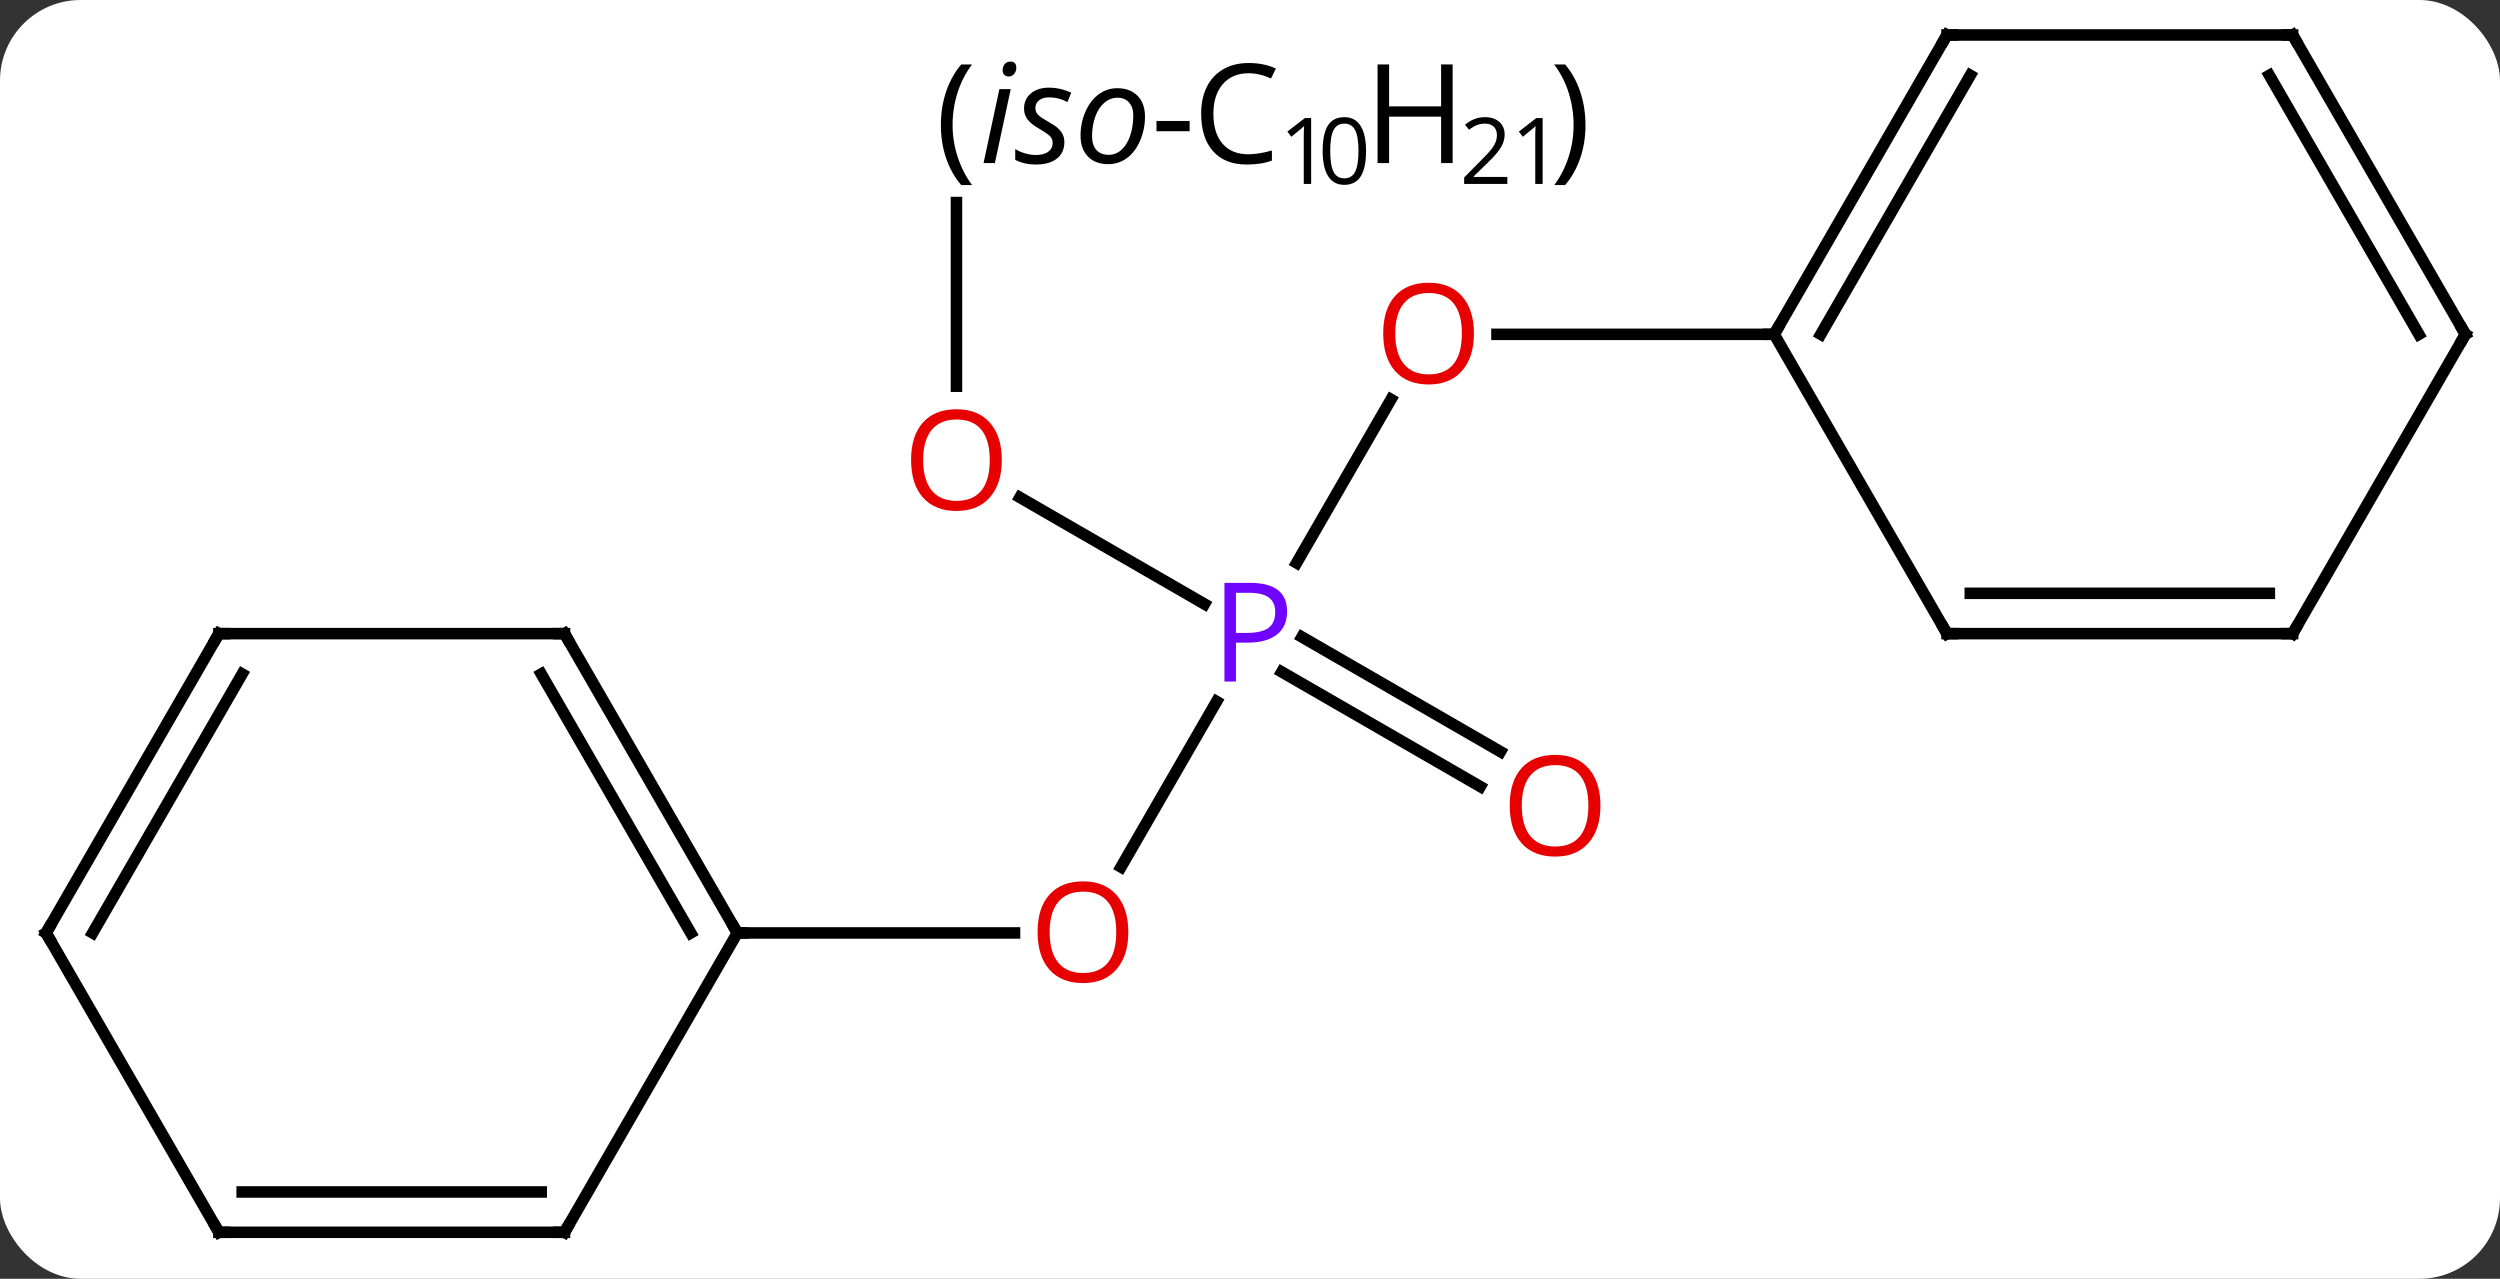 <svg width="217" viewBox="0 0 217 111" style="fill-opacity:1; color-rendering:auto; color-interpolation:auto; text-rendering:auto; stroke:black; stroke-linecap:square; stroke-miterlimit:10; shape-rendering:auto; stroke-opacity:1; fill:black; stroke-dasharray:none; font-weight:normal; stroke-width:1; font-family:'Open Sans'; font-style:normal; stroke-linejoin:miter; font-size:12; stroke-dashoffset:0; image-rendering:auto;" height="111" class="cas-substance-image" xmlns:xlink="http://www.w3.org/1999/xlink" xmlns="http://www.w3.org/2000/svg"><rect x="0" y="0" width="217" height="111" fill="#333333" stroke="none"/><svg class="cas-substance-single-component"><rect y="0" x="0" width="217" stroke="none" ry="7" rx="7" height="111" fill="white" class="cas-substance-group"/><svg y="0" x="0" width="217" viewBox="0 0 217 111" style="fill:black;" height="111" class="cas-substance-single-component-image"><svg><g><g transform="translate(109,55)" style="text-rendering:geometricPrecision; color-rendering:optimizeQuality; color-interpolation:linearRGB; stroke-linecap:butt; image-rendering:optimizeQuality;"><line y2="-20.332" y1="-6.138" x2="11.739" x1="3.544" style="fill:none;"/><line y2="20.258" y1="5.888" x2="-11.697" x1="-3.4" style="fill:none;"/><line y2="-11.821" y1="-2.57" x2="-20.475" x1="-4.451" style="fill:none;"/><line y2="13.274" y1="3.323" x2="19.491" x1="2.256" style="fill:none;"/><line y2="10.243" y1="0.292" x2="21.241" x1="4.006" style="fill:none;"/><line y2="-25.98" y1="-25.98" x2="45" x1="20.938" style="fill:none;"/><line y2="25.98" y1="25.98" x2="-45" x1="-20.938" style="fill:none;"/><line y2="-37.419" y1="-21.477" x2="-25.98" x1="-25.98" style="fill:none;"/><line y2="-51.963" y1="-25.98" x2="60" x1="45" style="fill:none;"/><line y2="-48.463" y1="-25.98" x2="62.021" x1="49.041" style="fill:none;"/><line y2="0" y1="-25.98" x2="60" x1="45" style="fill:none;"/><line y2="-51.963" y1="-51.963" x2="90" x1="60" style="fill:none;"/><line y2="0" y1="0" x2="90" x1="60" style="fill:none;"/><line y2="-3.5" y1="-3.5" x2="87.979" x1="62.021" style="fill:none;"/><line y2="-25.98" y1="-51.963" x2="105" x1="90" style="fill:none;"/><line y2="-25.98" y1="-48.463" x2="100.959" x1="87.979" style="fill:none;"/><line y2="-25.98" y1="0" x2="105" x1="90" style="fill:none;"/><line y2="0" y1="25.98" x2="-60" x1="-45" style="fill:none;"/><line y2="3.5" y1="25.98" x2="-62.021" x1="-49.041" style="fill:none;"/><line y2="51.963" y1="25.98" x2="-60" x1="-45" style="fill:none;"/><line y2="0" y1="0" x2="-90" x1="-60" style="fill:none;"/><line y2="51.963" y1="51.963" x2="-90" x1="-60" style="fill:none;"/><line y2="48.463" y1="48.463" x2="-87.979" x1="-62.021" style="fill:none;"/><line y2="25.98" y1="0" x2="-105" x1="-90" style="fill:none;"/><line y2="25.98" y1="3.5" x2="-100.959" x1="-87.979" style="fill:none;"/><line y2="25.98" y1="51.963" x2="-105" x1="-90" style="fill:none;"/></g><g transform="translate(109,55)" style="fill:rgb(111,5,255); text-rendering:geometricPrecision; color-rendering:optimizeQuality; image-rendering:optimizeQuality; font-family:'Open Sans'; stroke:rgb(111,5,255); color-interpolation:linearRGB;"><path style="stroke:none;" d="M2.719 -1.922 Q2.719 -0.609 1.828 0.086 Q0.938 0.781 -0.703 0.781 L-1.719 0.781 L-1.719 4.156 L-2.719 4.156 L-2.719 -4.406 L-0.484 -4.406 Q2.719 -4.406 2.719 -1.922 ZM-1.719 -0.062 L-0.812 -0.062 Q0.5 -0.062 1.094 -0.492 Q1.688 -0.922 1.688 -1.875 Q1.688 -2.719 1.133 -3.133 Q0.578 -3.547 -0.609 -3.547 L-1.719 -3.547 L-1.719 -0.062 Z"/><path style="fill:rgb(230,0,0); stroke:none;" d="M18.938 -26.05 Q18.938 -23.988 17.898 -22.808 Q16.859 -21.628 15.016 -21.628 Q13.125 -21.628 12.094 -22.793 Q11.062 -23.957 11.062 -26.066 Q11.062 -28.16 12.094 -29.308 Q13.125 -30.457 15.016 -30.457 Q16.875 -30.457 17.906 -29.285 Q18.938 -28.113 18.938 -26.05 ZM12.109 -26.05 Q12.109 -24.316 12.852 -23.41 Q13.594 -22.503 15.016 -22.503 Q16.438 -22.503 17.164 -23.402 Q17.891 -24.3 17.891 -26.05 Q17.891 -27.785 17.164 -28.675 Q16.438 -29.566 15.016 -29.566 Q13.594 -29.566 12.852 -28.668 Q12.109 -27.769 12.109 -26.05 Z"/><path style="fill:rgb(230,0,0); stroke:none;" d="M-11.062 25.91 Q-11.062 27.972 -12.102 29.152 Q-13.141 30.332 -14.984 30.332 Q-16.875 30.332 -17.906 29.168 Q-18.938 28.003 -18.938 25.894 Q-18.938 23.8 -17.906 22.652 Q-16.875 21.503 -14.984 21.503 Q-13.125 21.503 -12.094 22.675 Q-11.062 23.847 -11.062 25.91 ZM-17.891 25.91 Q-17.891 27.644 -17.148 28.55 Q-16.406 29.457 -14.984 29.457 Q-13.562 29.457 -12.836 28.558 Q-12.109 27.66 -12.109 25.91 Q-12.109 24.175 -12.836 23.285 Q-13.562 22.394 -14.984 22.394 Q-16.406 22.394 -17.148 23.293 Q-17.891 24.191 -17.891 25.91 Z"/><path style="fill:rgb(230,0,0); stroke:none;" d="M-22.043 -15.07 Q-22.043 -13.008 -23.082 -11.828 Q-24.121 -10.648 -25.964 -10.648 Q-27.855 -10.648 -28.886 -11.812 Q-29.918 -12.977 -29.918 -15.086 Q-29.918 -17.18 -28.886 -18.328 Q-27.855 -19.477 -25.964 -19.477 Q-24.105 -19.477 -23.074 -18.305 Q-22.043 -17.133 -22.043 -15.07 ZM-28.871 -15.07 Q-28.871 -13.336 -28.128 -12.43 Q-27.386 -11.523 -25.964 -11.523 Q-24.543 -11.523 -23.816 -12.422 Q-23.089 -13.32 -23.089 -15.07 Q-23.089 -16.805 -23.816 -17.695 Q-24.543 -18.586 -25.964 -18.586 Q-27.386 -18.586 -28.128 -17.688 Q-28.871 -16.789 -28.871 -15.07 Z"/><path style="fill:rgb(230,0,0); stroke:none;" d="M29.918 14.93 Q29.918 16.992 28.878 18.172 Q27.839 19.352 25.996 19.352 Q24.105 19.352 23.074 18.188 Q22.043 17.023 22.043 14.914 Q22.043 12.82 23.074 11.672 Q24.105 10.523 25.996 10.523 Q27.855 10.523 28.886 11.695 Q29.918 12.867 29.918 14.93 ZM23.089 14.93 Q23.089 16.664 23.832 17.57 Q24.574 18.477 25.996 18.477 Q27.418 18.477 28.144 17.578 Q28.871 16.68 28.871 14.93 Q28.871 13.195 28.144 12.305 Q27.418 11.414 25.996 11.414 Q24.574 11.414 23.832 12.312 Q23.089 13.211 23.089 14.93 Z"/><path style="fill:black; stroke:none;" d="M-27.332 -44.125 Q-27.332 -45.688 -26.878 -47.039 Q-26.425 -48.391 -25.566 -49.406 L-24.628 -49.406 Q-25.472 -48.281 -25.894 -46.93 Q-26.316 -45.578 -26.316 -44.141 Q-26.316 -42.734 -25.878 -41.391 Q-25.441 -40.047 -24.628 -38.938 L-25.566 -38.938 Q-26.425 -39.938 -26.878 -41.273 Q-27.332 -42.609 -27.332 -44.125 Z"/><path style="fill:black; stroke:none;" d="M-22.644 -40.844 L-23.628 -40.844 L-22.253 -47.266 L-21.269 -47.266 L-22.644 -40.844 ZM-21.972 -48.906 Q-21.972 -49.234 -21.785 -49.445 Q-21.597 -49.656 -21.3 -49.656 Q-20.785 -49.656 -20.785 -49.125 Q-20.785 -48.797 -20.98 -48.578 Q-21.175 -48.359 -21.441 -48.359 Q-21.675 -48.359 -21.824 -48.5 Q-21.972 -48.641 -21.972 -48.906 ZM-16.613 -42.672 Q-16.613 -41.75 -17.261 -41.234 Q-17.91 -40.719 -19.097 -40.719 Q-20.082 -40.719 -20.878 -41.125 L-20.878 -42.062 Q-20.472 -41.812 -19.996 -41.68 Q-19.519 -41.547 -19.113 -41.547 Q-18.378 -41.547 -18.003 -41.836 Q-17.628 -42.125 -17.628 -42.578 Q-17.628 -42.922 -17.832 -43.148 Q-18.035 -43.375 -18.722 -43.781 Q-19.472 -44.203 -19.793 -44.609 Q-20.113 -45.016 -20.113 -45.578 Q-20.113 -46.391 -19.519 -46.891 Q-18.925 -47.391 -17.957 -47.391 Q-16.957 -47.391 -16.019 -46.953 L-16.347 -46.141 L-16.675 -46.297 Q-17.269 -46.547 -17.957 -46.547 Q-18.503 -46.547 -18.816 -46.289 Q-19.128 -46.031 -19.128 -45.625 Q-19.128 -45.297 -18.918 -45.062 Q-18.707 -44.828 -18.066 -44.469 Q-17.425 -44.109 -17.16 -43.859 Q-16.894 -43.609 -16.753 -43.32 Q-16.613 -43.031 -16.613 -42.672 ZM-12.021 -47.344 Q-10.912 -47.344 -10.263 -46.688 Q-9.615 -46.031 -9.615 -44.875 Q-9.615 -43.781 -10.037 -42.797 Q-10.459 -41.812 -11.177 -41.281 Q-11.896 -40.75 -12.802 -40.75 Q-13.927 -40.75 -14.568 -41.414 Q-15.209 -42.078 -15.209 -43.219 Q-15.209 -44.344 -14.779 -45.32 Q-14.349 -46.297 -13.623 -46.82 Q-12.896 -47.344 -12.021 -47.344 ZM-10.63 -45.016 Q-10.63 -45.688 -10.998 -46.102 Q-11.365 -46.516 -11.99 -46.516 Q-12.63 -46.516 -13.138 -46.086 Q-13.646 -45.656 -13.927 -44.883 Q-14.209 -44.109 -14.209 -43.172 Q-14.209 -42.406 -13.834 -41.984 Q-13.459 -41.562 -12.755 -41.562 Q-12.146 -41.562 -11.662 -41.992 Q-11.177 -42.422 -10.904 -43.211 Q-10.63 -44 -10.63 -45.016 Z"/><path style="fill:black; stroke:none;" d="M-8.615 -43.609 L-8.615 -44.5 L-5.74 -44.5 L-5.74 -43.609 L-8.615 -43.609 Z"/><path style="fill:black; stroke:none;" d="M-0.63 -48.641 Q-2.037 -48.641 -2.857 -47.703 Q-3.677 -46.766 -3.677 -45.125 Q-3.677 -43.453 -2.888 -42.531 Q-2.099 -41.609 -0.646 -41.609 Q0.26 -41.609 1.401 -41.938 L1.401 -41.062 Q0.51 -40.719 -0.787 -40.719 Q-2.677 -40.719 -3.708 -41.875 Q-4.74 -43.031 -4.74 -45.141 Q-4.74 -46.469 -4.248 -47.461 Q-3.755 -48.453 -2.818 -48.992 Q-1.88 -49.531 -0.615 -49.531 Q0.729 -49.531 1.745 -49.047 L1.323 -48.188 Q0.338 -48.641 -0.63 -48.641 Z"/><path style="fill:black; stroke:none;" d="M4.807 -39.034 L4.167 -39.034 L4.167 -43.112 Q4.167 -43.612 4.198 -44.066 Q4.12 -43.987 4.018 -43.894 Q3.917 -43.8 3.088 -43.128 L2.745 -43.581 L4.26 -44.753 L4.807 -44.753 L4.807 -39.034 Z"/><path style="fill:black; stroke:none;" d="M9.573 -41.894 Q9.573 -40.425 9.112 -39.691 Q8.651 -38.956 7.682 -38.956 Q6.76 -38.956 6.284 -39.706 Q5.807 -40.456 5.807 -41.894 Q5.807 -43.394 6.268 -44.112 Q6.729 -44.831 7.682 -44.831 Q8.62 -44.831 9.096 -44.081 Q9.573 -43.331 9.573 -41.894 ZM6.463 -41.894 Q6.463 -40.659 6.752 -40.089 Q7.042 -39.519 7.682 -39.519 Q8.338 -39.519 8.627 -40.097 Q8.916 -40.675 8.916 -41.894 Q8.916 -43.128 8.627 -43.698 Q8.338 -44.269 7.682 -44.269 Q7.042 -44.269 6.752 -43.706 Q6.463 -43.144 6.463 -41.894 Z"/><path style="fill:black; stroke:none;" d="M17.088 -40.844 L16.088 -40.844 L16.088 -44.875 L11.573 -44.875 L11.573 -40.844 L10.573 -40.844 L10.573 -49.406 L11.573 -49.406 L11.573 -45.766 L16.088 -45.766 L16.088 -49.406 L17.088 -49.406 L17.088 -40.844 Z"/><path style="fill:black; stroke:none;" d="M21.838 -39.034 L18.088 -39.034 L18.088 -39.597 L19.588 -41.112 Q20.276 -41.8 20.495 -42.097 Q20.713 -42.394 20.823 -42.675 Q20.932 -42.956 20.932 -43.284 Q20.932 -43.737 20.659 -44.003 Q20.385 -44.269 19.885 -44.269 Q19.541 -44.269 19.221 -44.152 Q18.901 -44.034 18.51 -43.737 L18.166 -44.175 Q18.948 -44.831 19.885 -44.831 Q20.682 -44.831 21.143 -44.417 Q21.604 -44.003 21.604 -43.316 Q21.604 -42.769 21.299 -42.237 Q20.995 -41.706 20.151 -40.894 L18.901 -39.675 L18.901 -39.644 L21.838 -39.644 L21.838 -39.034 Z"/><path style="fill:black; stroke:none;" d="M24.901 -39.034 L24.26 -39.034 L24.26 -43.112 Q24.26 -43.612 24.291 -44.066 Q24.213 -43.987 24.112 -43.894 Q24.01 -43.8 23.182 -43.128 L22.838 -43.581 L24.354 -44.753 L24.901 -44.753 L24.901 -39.034 Z"/><path style="fill:black; stroke:none;" d="M28.62 -44.125 Q28.62 -42.594 28.159 -41.258 Q27.698 -39.922 26.854 -38.938 L25.916 -38.938 Q26.729 -40.047 27.159 -41.391 Q27.588 -42.734 27.588 -44.141 Q27.588 -45.578 27.166 -46.93 Q26.745 -48.281 25.901 -49.406 L26.854 -49.406 Q27.713 -48.391 28.166 -47.031 Q28.62 -45.672 28.62 -44.125 Z"/></g><g transform="translate(109,55)" style="stroke-linecap:butt; text-rendering:geometricPrecision; color-rendering:optimizeQuality; image-rendering:optimizeQuality; font-family:'Open Sans'; color-interpolation:linearRGB; stroke-miterlimit:5;"><path style="fill:none;" d="M45.25 -26.413 L45 -25.98 L44.5 -25.98"/><path style="fill:none;" d="M59.75 -51.53 L60 -51.963 L60.5 -51.963"/><path style="fill:none;" d="M59.75 -0.433 L60 0 L60.5 0"/><path style="fill:none;" d="M89.5 -51.963 L90 -51.963 L90.25 -51.53"/><path style="fill:none;" d="M89.5 -0 L90 0 L90.25 -0.433"/><path style="fill:none;" d="M104.75 -26.413 L105 -25.98 L104.75 -25.547"/><path style="fill:none;" d="M-45.25 25.547 L-45 25.98 L-44.5 25.98"/><path style="fill:none;" d="M-59.75 0.433 L-60 0 L-60.5 -0"/><path style="fill:none;" d="M-59.75 51.53 L-60 51.963 L-60.5 51.963"/><path style="fill:none;" d="M-89.5 0 L-90 0 L-90.25 0.433"/><path style="fill:none;" d="M-89.5 51.963 L-90 51.963 L-90.25 51.53"/><path style="fill:none;" d="M-104.75 25.547 L-105 25.98 L-104.75 26.413"/></g></g></svg></svg></svg></svg>